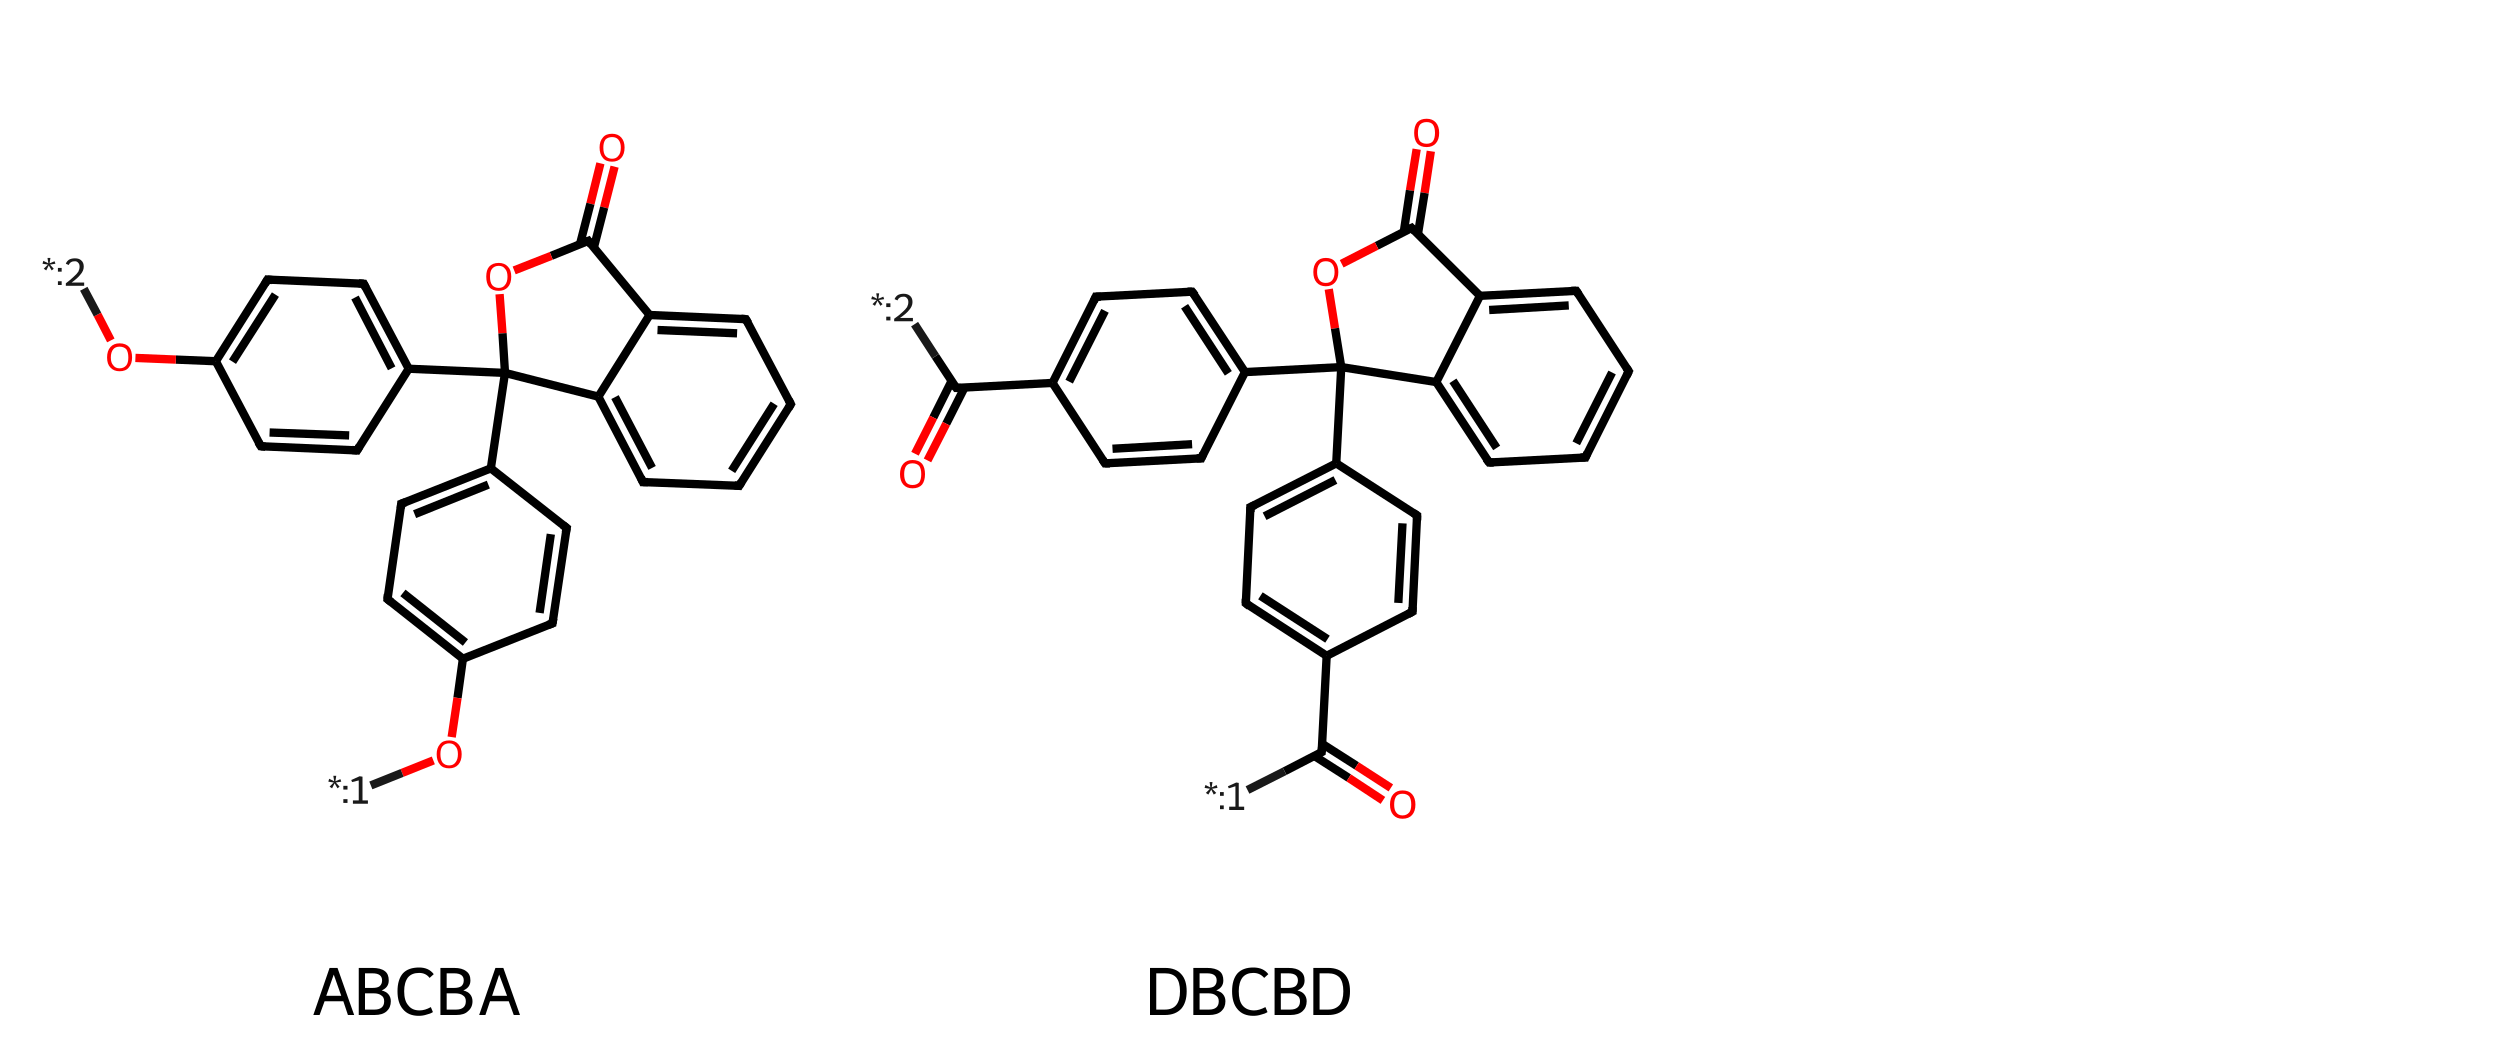 <?xml version='1.0' encoding='iso-8859-1'?>
<svg version='1.1' baseProfile='full'
              xmlns='http://www.w3.org/2000/svg'
                      xmlns:rdkit='http://www.rdkit.org/xml'
                      xmlns:xlink='http://www.w3.org/1999/xlink'
                  xml:space='preserve'
width='600px' height='250px' viewBox='0 0 600 250'>
<!-- END OF HEADER -->
<rect style='opacity:1.0;fill:#FFFFFF;stroke:none' width='600.0' height='250.0' x='0.0' y='0.0'> </rect>
<path class='bond-0 atom-0 atom-1' d='M 147.5,40.0 L 145.0,49.8' style='fill:none;fill-rule:evenodd;stroke:#FF0000;stroke-width:2.0px;stroke-linecap:butt;stroke-linejoin:miter;stroke-opacity:1' />
<path class='bond-0 atom-0 atom-1' d='M 145.0,49.8 L 142.5,59.5' style='fill:none;fill-rule:evenodd;stroke:#000000;stroke-width:2.0px;stroke-linecap:butt;stroke-linejoin:miter;stroke-opacity:1' />
<path class='bond-0 atom-0 atom-1' d='M 144.1,39.2 L 141.7,48.9' style='fill:none;fill-rule:evenodd;stroke:#FF0000;stroke-width:2.0px;stroke-linecap:butt;stroke-linejoin:miter;stroke-opacity:1' />
<path class='bond-0 atom-0 atom-1' d='M 141.7,48.9 L 139.2,58.6' style='fill:none;fill-rule:evenodd;stroke:#000000;stroke-width:2.0px;stroke-linecap:butt;stroke-linejoin:miter;stroke-opacity:1' />
<path class='bond-1 atom-1 atom-2' d='M 141.2,57.8 L 132.3,61.4' style='fill:none;fill-rule:evenodd;stroke:#000000;stroke-width:2.0px;stroke-linecap:butt;stroke-linejoin:miter;stroke-opacity:1' />
<path class='bond-1 atom-1 atom-2' d='M 132.3,61.4 L 123.4,64.9' style='fill:none;fill-rule:evenodd;stroke:#FF0000;stroke-width:2.0px;stroke-linecap:butt;stroke-linejoin:miter;stroke-opacity:1' />
<path class='bond-2 atom-2 atom-3' d='M 119.9,70.6 L 120.6,80.0' style='fill:none;fill-rule:evenodd;stroke:#FF0000;stroke-width:2.0px;stroke-linecap:butt;stroke-linejoin:miter;stroke-opacity:1' />
<path class='bond-2 atom-2 atom-3' d='M 120.6,80.0 L 121.2,89.5' style='fill:none;fill-rule:evenodd;stroke:#000000;stroke-width:2.0px;stroke-linecap:butt;stroke-linejoin:miter;stroke-opacity:1' />
<path class='bond-3 atom-3 atom-4' d='M 121.2,89.5 L 117.8,112.4' style='fill:none;fill-rule:evenodd;stroke:#000000;stroke-width:2.0px;stroke-linecap:butt;stroke-linejoin:miter;stroke-opacity:1' />
<path class='bond-4 atom-4 atom-5' d='M 117.8,112.4 L 96.3,120.9' style='fill:none;fill-rule:evenodd;stroke:#000000;stroke-width:2.0px;stroke-linecap:butt;stroke-linejoin:miter;stroke-opacity:1' />
<path class='bond-4 atom-4 atom-5' d='M 117.2,116.3 L 99.5,123.4' style='fill:none;fill-rule:evenodd;stroke:#000000;stroke-width:2.0px;stroke-linecap:butt;stroke-linejoin:miter;stroke-opacity:1' />
<path class='bond-5 atom-5 atom-6' d='M 96.3,120.9 L 93.0,143.8' style='fill:none;fill-rule:evenodd;stroke:#000000;stroke-width:2.0px;stroke-linecap:butt;stroke-linejoin:miter;stroke-opacity:1' />
<path class='bond-6 atom-6 atom-7' d='M 93.0,143.8 L 111.1,158.1' style='fill:none;fill-rule:evenodd;stroke:#000000;stroke-width:2.0px;stroke-linecap:butt;stroke-linejoin:miter;stroke-opacity:1' />
<path class='bond-6 atom-6 atom-7' d='M 96.7,142.3 L 111.7,154.2' style='fill:none;fill-rule:evenodd;stroke:#000000;stroke-width:2.0px;stroke-linecap:butt;stroke-linejoin:miter;stroke-opacity:1' />
<path class='bond-7 atom-7 atom-8' d='M 111.1,158.1 L 109.8,167.5' style='fill:none;fill-rule:evenodd;stroke:#000000;stroke-width:2.0px;stroke-linecap:butt;stroke-linejoin:miter;stroke-opacity:1' />
<path class='bond-7 atom-7 atom-8' d='M 109.8,167.5 L 108.4,176.9' style='fill:none;fill-rule:evenodd;stroke:#FF0000;stroke-width:2.0px;stroke-linecap:butt;stroke-linejoin:miter;stroke-opacity:1' />
<path class='bond-8 atom-8 atom-9' d='M 104.0,182.5 L 96.5,185.5' style='fill:none;fill-rule:evenodd;stroke:#FF0000;stroke-width:2.0px;stroke-linecap:butt;stroke-linejoin:miter;stroke-opacity:1' />
<path class='bond-8 atom-8 atom-9' d='M 96.5,185.5 L 89.0,188.5' style='fill:none;fill-rule:evenodd;stroke:#191919;stroke-width:2.0px;stroke-linecap:butt;stroke-linejoin:miter;stroke-opacity:1' />
<path class='bond-9 atom-7 atom-10' d='M 111.1,158.1 L 132.6,149.6' style='fill:none;fill-rule:evenodd;stroke:#000000;stroke-width:2.0px;stroke-linecap:butt;stroke-linejoin:miter;stroke-opacity:1' />
<path class='bond-10 atom-10 atom-11' d='M 132.6,149.6 L 136.0,126.7' style='fill:none;fill-rule:evenodd;stroke:#000000;stroke-width:2.0px;stroke-linecap:butt;stroke-linejoin:miter;stroke-opacity:1' />
<path class='bond-10 atom-10 atom-11' d='M 129.5,147.1 L 132.2,128.2' style='fill:none;fill-rule:evenodd;stroke:#000000;stroke-width:2.0px;stroke-linecap:butt;stroke-linejoin:miter;stroke-opacity:1' />
<path class='bond-11 atom-3 atom-12' d='M 121.2,89.5 L 98.1,88.5' style='fill:none;fill-rule:evenodd;stroke:#000000;stroke-width:2.0px;stroke-linecap:butt;stroke-linejoin:miter;stroke-opacity:1' />
<path class='bond-12 atom-12 atom-13' d='M 98.1,88.5 L 87.3,68.1' style='fill:none;fill-rule:evenodd;stroke:#000000;stroke-width:2.0px;stroke-linecap:butt;stroke-linejoin:miter;stroke-opacity:1' />
<path class='bond-12 atom-12 atom-13' d='M 94.0,88.4 L 85.2,71.4' style='fill:none;fill-rule:evenodd;stroke:#000000;stroke-width:2.0px;stroke-linecap:butt;stroke-linejoin:miter;stroke-opacity:1' />
<path class='bond-13 atom-13 atom-14' d='M 87.3,68.1 L 64.2,67.1' style='fill:none;fill-rule:evenodd;stroke:#000000;stroke-width:2.0px;stroke-linecap:butt;stroke-linejoin:miter;stroke-opacity:1' />
<path class='bond-14 atom-14 atom-15' d='M 64.2,67.1 L 51.8,86.7' style='fill:none;fill-rule:evenodd;stroke:#000000;stroke-width:2.0px;stroke-linecap:butt;stroke-linejoin:miter;stroke-opacity:1' />
<path class='bond-14 atom-14 atom-15' d='M 66.1,70.7 L 55.8,86.8' style='fill:none;fill-rule:evenodd;stroke:#000000;stroke-width:2.0px;stroke-linecap:butt;stroke-linejoin:miter;stroke-opacity:1' />
<path class='bond-15 atom-15 atom-16' d='M 51.8,86.7 L 42.2,86.3' style='fill:none;fill-rule:evenodd;stroke:#000000;stroke-width:2.0px;stroke-linecap:butt;stroke-linejoin:miter;stroke-opacity:1' />
<path class='bond-15 atom-15 atom-16' d='M 42.2,86.3 L 32.5,85.9' style='fill:none;fill-rule:evenodd;stroke:#FF0000;stroke-width:2.0px;stroke-linecap:butt;stroke-linejoin:miter;stroke-opacity:1' />
<path class='bond-16 atom-16 atom-17' d='M 26.6,81.7 L 23.4,75.5' style='fill:none;fill-rule:evenodd;stroke:#FF0000;stroke-width:2.0px;stroke-linecap:butt;stroke-linejoin:miter;stroke-opacity:1' />
<path class='bond-16 atom-16 atom-17' d='M 23.4,75.5 L 20.1,69.3' style='fill:none;fill-rule:evenodd;stroke:#191919;stroke-width:2.0px;stroke-linecap:butt;stroke-linejoin:miter;stroke-opacity:1' />
<path class='bond-17 atom-15 atom-18' d='M 51.8,86.7 L 62.6,107.1' style='fill:none;fill-rule:evenodd;stroke:#000000;stroke-width:2.0px;stroke-linecap:butt;stroke-linejoin:miter;stroke-opacity:1' />
<path class='bond-18 atom-18 atom-19' d='M 62.6,107.1 L 85.7,108.1' style='fill:none;fill-rule:evenodd;stroke:#000000;stroke-width:2.0px;stroke-linecap:butt;stroke-linejoin:miter;stroke-opacity:1' />
<path class='bond-18 atom-18 atom-19' d='M 64.7,103.8 L 83.8,104.5' style='fill:none;fill-rule:evenodd;stroke:#000000;stroke-width:2.0px;stroke-linecap:butt;stroke-linejoin:miter;stroke-opacity:1' />
<path class='bond-19 atom-3 atom-20' d='M 121.2,89.5 L 143.6,95.2' style='fill:none;fill-rule:evenodd;stroke:#000000;stroke-width:2.0px;stroke-linecap:butt;stroke-linejoin:miter;stroke-opacity:1' />
<path class='bond-20 atom-20 atom-21' d='M 143.6,95.2 L 154.3,115.7' style='fill:none;fill-rule:evenodd;stroke:#000000;stroke-width:2.0px;stroke-linecap:butt;stroke-linejoin:miter;stroke-opacity:1' />
<path class='bond-20 atom-20 atom-21' d='M 147.6,95.3 L 156.5,112.3' style='fill:none;fill-rule:evenodd;stroke:#000000;stroke-width:2.0px;stroke-linecap:butt;stroke-linejoin:miter;stroke-opacity:1' />
<path class='bond-21 atom-21 atom-22' d='M 154.3,115.7 L 177.4,116.6' style='fill:none;fill-rule:evenodd;stroke:#000000;stroke-width:2.0px;stroke-linecap:butt;stroke-linejoin:miter;stroke-opacity:1' />
<path class='bond-22 atom-22 atom-23' d='M 177.4,116.6 L 189.8,97.0' style='fill:none;fill-rule:evenodd;stroke:#000000;stroke-width:2.0px;stroke-linecap:butt;stroke-linejoin:miter;stroke-opacity:1' />
<path class='bond-22 atom-22 atom-23' d='M 175.6,113.0 L 185.8,96.9' style='fill:none;fill-rule:evenodd;stroke:#000000;stroke-width:2.0px;stroke-linecap:butt;stroke-linejoin:miter;stroke-opacity:1' />
<path class='bond-23 atom-23 atom-24' d='M 189.8,97.0 L 179.0,76.6' style='fill:none;fill-rule:evenodd;stroke:#000000;stroke-width:2.0px;stroke-linecap:butt;stroke-linejoin:miter;stroke-opacity:1' />
<path class='bond-24 atom-24 atom-25' d='M 179.0,76.6 L 155.9,75.6' style='fill:none;fill-rule:evenodd;stroke:#000000;stroke-width:2.0px;stroke-linecap:butt;stroke-linejoin:miter;stroke-opacity:1' />
<path class='bond-24 atom-24 atom-25' d='M 176.9,80.0 L 157.8,79.2' style='fill:none;fill-rule:evenodd;stroke:#000000;stroke-width:2.0px;stroke-linecap:butt;stroke-linejoin:miter;stroke-opacity:1' />
<path class='bond-25 atom-25 atom-1' d='M 155.9,75.6 L 141.2,57.8' style='fill:none;fill-rule:evenodd;stroke:#000000;stroke-width:2.0px;stroke-linecap:butt;stroke-linejoin:miter;stroke-opacity:1' />
<path class='bond-26 atom-11 atom-4' d='M 136.0,126.7 L 117.8,112.4' style='fill:none;fill-rule:evenodd;stroke:#000000;stroke-width:2.0px;stroke-linecap:butt;stroke-linejoin:miter;stroke-opacity:1' />
<path class='bond-27 atom-19 atom-12' d='M 85.7,108.1 L 98.1,88.5' style='fill:none;fill-rule:evenodd;stroke:#000000;stroke-width:2.0px;stroke-linecap:butt;stroke-linejoin:miter;stroke-opacity:1' />
<path class='bond-28 atom-25 atom-20' d='M 155.9,75.6 L 143.6,95.2' style='fill:none;fill-rule:evenodd;stroke:#000000;stroke-width:2.0px;stroke-linecap:butt;stroke-linejoin:miter;stroke-opacity:1' />
<path d='M 140.7,58.0 L 141.2,57.8 L 141.9,58.7' style='fill:none;stroke:#000000;stroke-width:2.0px;stroke-linecap:butt;stroke-linejoin:miter;stroke-opacity:1;' />
<path d='M 97.4,120.5 L 96.3,120.9 L 96.2,122.0' style='fill:none;stroke:#000000;stroke-width:2.0px;stroke-linecap:butt;stroke-linejoin:miter;stroke-opacity:1;' />
<path d='M 93.1,142.6 L 93.0,143.8 L 93.9,144.5' style='fill:none;stroke:#000000;stroke-width:2.0px;stroke-linecap:butt;stroke-linejoin:miter;stroke-opacity:1;' />
<path d='M 131.5,150.0 L 132.6,149.6 L 132.8,148.4' style='fill:none;stroke:#000000;stroke-width:2.0px;stroke-linecap:butt;stroke-linejoin:miter;stroke-opacity:1;' />
<path d='M 135.8,127.8 L 136.0,126.7 L 135.1,126.0' style='fill:none;stroke:#000000;stroke-width:2.0px;stroke-linecap:butt;stroke-linejoin:miter;stroke-opacity:1;' />
<path d='M 87.8,69.1 L 87.3,68.1 L 86.1,68.0' style='fill:none;stroke:#000000;stroke-width:2.0px;stroke-linecap:butt;stroke-linejoin:miter;stroke-opacity:1;' />
<path d='M 65.3,67.2 L 64.2,67.1 L 63.6,68.1' style='fill:none;stroke:#000000;stroke-width:2.0px;stroke-linecap:butt;stroke-linejoin:miter;stroke-opacity:1;' />
<path d='M 62.0,106.1 L 62.6,107.1 L 63.7,107.2' style='fill:none;stroke:#000000;stroke-width:2.0px;stroke-linecap:butt;stroke-linejoin:miter;stroke-opacity:1;' />
<path d='M 84.5,108.0 L 85.7,108.1 L 86.3,107.1' style='fill:none;stroke:#000000;stroke-width:2.0px;stroke-linecap:butt;stroke-linejoin:miter;stroke-opacity:1;' />
<path d='M 153.8,114.6 L 154.3,115.7 L 155.5,115.7' style='fill:none;stroke:#000000;stroke-width:2.0px;stroke-linecap:butt;stroke-linejoin:miter;stroke-opacity:1;' />
<path d='M 176.3,116.5 L 177.4,116.6 L 178.0,115.6' style='fill:none;stroke:#000000;stroke-width:2.0px;stroke-linecap:butt;stroke-linejoin:miter;stroke-opacity:1;' />
<path d='M 189.2,98.0 L 189.8,97.0 L 189.3,96.0' style='fill:none;stroke:#000000;stroke-width:2.0px;stroke-linecap:butt;stroke-linejoin:miter;stroke-opacity:1;' />
<path d='M 179.6,77.6 L 179.0,76.6 L 177.9,76.5' style='fill:none;stroke:#000000;stroke-width:2.0px;stroke-linecap:butt;stroke-linejoin:miter;stroke-opacity:1;' />
<path class='atom-0' d='M 143.9 35.4
Q 143.9 33.9, 144.7 33.0
Q 145.4 32.1, 146.9 32.1
Q 148.3 32.1, 149.1 33.0
Q 149.9 33.9, 149.9 35.4
Q 149.9 37.0, 149.1 37.9
Q 148.3 38.8, 146.9 38.8
Q 145.4 38.8, 144.7 37.9
Q 143.9 37.0, 143.9 35.4
M 146.9 38.1
Q 147.9 38.1, 148.4 37.4
Q 149.0 36.8, 149.0 35.4
Q 149.0 34.2, 148.4 33.5
Q 147.9 32.9, 146.9 32.9
Q 145.9 32.9, 145.3 33.5
Q 144.8 34.2, 144.8 35.4
Q 144.8 36.8, 145.3 37.4
Q 145.9 38.1, 146.9 38.1
' fill='#FF0000'/>
<path class='atom-2' d='M 116.7 66.4
Q 116.7 64.8, 117.4 64.0
Q 118.2 63.1, 119.7 63.1
Q 121.1 63.1, 121.9 64.0
Q 122.7 64.8, 122.7 66.4
Q 122.7 68.0, 121.9 68.9
Q 121.1 69.8, 119.7 69.8
Q 118.2 69.8, 117.4 68.9
Q 116.7 68.0, 116.7 66.4
M 119.7 69.1
Q 120.7 69.1, 121.2 68.4
Q 121.8 67.7, 121.8 66.4
Q 121.8 65.1, 121.2 64.5
Q 120.7 63.8, 119.7 63.8
Q 118.7 63.8, 118.1 64.5
Q 117.6 65.1, 117.6 66.4
Q 117.6 67.7, 118.1 68.4
Q 118.7 69.1, 119.7 69.1
' fill='#FF0000'/>
<path class='atom-8' d='M 104.8 181.0
Q 104.8 179.5, 105.6 178.6
Q 106.3 177.7, 107.8 177.7
Q 109.2 177.7, 110.0 178.6
Q 110.8 179.5, 110.8 181.0
Q 110.8 182.6, 110.0 183.5
Q 109.2 184.4, 107.8 184.4
Q 106.3 184.4, 105.6 183.5
Q 104.8 182.6, 104.8 181.0
M 107.8 183.7
Q 108.8 183.7, 109.3 183.0
Q 109.9 182.3, 109.9 181.0
Q 109.9 179.7, 109.3 179.1
Q 108.8 178.4, 107.8 178.4
Q 106.8 178.4, 106.2 179.1
Q 105.7 179.7, 105.7 181.0
Q 105.7 182.3, 106.2 183.0
Q 106.8 183.7, 107.8 183.7
' fill='#FF0000'/>
<path class='atom-9' d='M 79.1 188.8
L 80.1 187.8
L 78.8 187.6
L 79.0 186.9
L 80.2 187.5
L 80.0 186.2
L 80.7 186.2
L 80.5 187.5
L 81.7 187.0
L 81.9 187.6
L 80.6 187.8
L 81.5 188.8
L 81.0 189.2
L 80.3 188.0
L 79.7 189.2
L 79.1 188.8
' fill='#191919'/>
<path class='atom-9' d='M 82.4 191.8
L 83.4 191.8
L 83.4 192.7
L 82.4 192.7
L 82.4 191.8
M 82.4 188.6
L 83.4 188.6
L 83.4 189.5
L 82.4 189.5
L 82.4 188.6
' fill='#191919'/>
<path class='atom-9' d='M 84.7 192.1
L 86.1 192.1
L 86.1 187.3
L 84.5 187.7
L 84.3 187.2
L 86.3 186.3
L 87.0 186.4
L 87.0 192.1
L 88.3 192.1
L 88.3 192.9
L 84.7 192.9
L 84.7 192.1
' fill='#191919'/>
<path class='atom-16' d='M 25.7 85.8
Q 25.7 84.2, 26.5 83.3
Q 27.3 82.4, 28.7 82.4
Q 30.2 82.4, 31.0 83.3
Q 31.7 84.2, 31.7 85.8
Q 31.7 87.3, 30.9 88.2
Q 30.2 89.1, 28.7 89.1
Q 27.3 89.1, 26.5 88.2
Q 25.7 87.4, 25.7 85.8
M 28.7 88.4
Q 29.7 88.4, 30.3 87.7
Q 30.8 87.1, 30.8 85.8
Q 30.8 84.5, 30.3 83.8
Q 29.7 83.2, 28.7 83.2
Q 27.7 83.2, 27.2 83.8
Q 26.6 84.5, 26.6 85.8
Q 26.6 87.1, 27.2 87.7
Q 27.7 88.4, 28.7 88.4
' fill='#FF0000'/>
<path class='atom-17' d='M 10.5 64.5
L 11.5 63.5
L 10.2 63.3
L 10.4 62.6
L 11.6 63.2
L 11.4 61.9
L 12.1 61.9
L 11.9 63.2
L 13.1 62.7
L 13.3 63.3
L 12.0 63.5
L 12.9 64.5
L 12.4 64.9
L 11.7 63.7
L 11.1 64.9
L 10.5 64.5
' fill='#191919'/>
<path class='atom-17' d='M 13.9 67.5
L 14.8 67.5
L 14.8 68.4
L 13.9 68.4
L 13.9 67.5
M 13.9 64.3
L 14.8 64.3
L 14.8 65.2
L 13.9 65.2
L 13.9 64.3
' fill='#191919'/>
<path class='atom-17' d='M 15.8 63.3
Q 16.0 62.7, 16.6 62.3
Q 17.2 62.0, 18.0 62.0
Q 19.0 62.0, 19.5 62.5
Q 20.1 63.0, 20.1 64.0
Q 20.1 65.0, 19.3 65.9
Q 18.6 66.8, 17.2 67.8
L 20.2 67.8
L 20.2 68.6
L 15.8 68.6
L 15.8 68.0
Q 17.0 67.1, 17.7 66.4
Q 18.4 65.8, 18.8 65.2
Q 19.1 64.6, 19.1 64.0
Q 19.1 63.4, 18.8 63.1
Q 18.5 62.7, 18.0 62.7
Q 17.4 62.7, 17.1 62.9
Q 16.7 63.1, 16.5 63.6
L 15.8 63.3
' fill='#191919'/>
<path class='legend' d='M 83.5 243.6
L 82.4 240.3
L 77.9 240.3
L 76.7 243.6
L 75.2 243.6
L 79.1 232.3
L 81.0 232.3
L 85.0 243.6
L 83.5 243.6
M 78.3 239.0
L 81.9 239.0
L 80.1 233.9
L 78.3 239.0
' fill='#000000'/>
<path class='legend' d='M 91.6 237.7
Q 92.7 238.0, 93.2 238.6
Q 93.8 239.3, 93.8 240.3
Q 93.8 241.8, 92.8 242.7
Q 91.8 243.6, 89.9 243.6
L 86.1 243.6
L 86.1 232.3
L 89.4 232.3
Q 91.4 232.3, 92.4 233.1
Q 93.3 233.8, 93.3 235.3
Q 93.3 237.0, 91.6 237.7
M 87.6 233.6
L 87.6 237.1
L 89.4 237.1
Q 90.6 237.1, 91.1 236.7
Q 91.7 236.2, 91.7 235.3
Q 91.7 233.6, 89.4 233.6
L 87.6 233.6
M 89.9 242.3
Q 91.0 242.3, 91.6 241.8
Q 92.2 241.3, 92.2 240.3
Q 92.2 239.3, 91.5 238.9
Q 90.9 238.4, 89.7 238.4
L 87.6 238.4
L 87.6 242.3
L 89.9 242.3
' fill='#000000'/>
<path class='legend' d='M 95.4 237.9
Q 95.4 235.1, 96.7 233.6
Q 98.0 232.2, 100.6 232.2
Q 102.9 232.2, 104.1 233.8
L 103.1 234.7
Q 102.2 233.5, 100.6 233.5
Q 98.8 233.5, 97.9 234.6
Q 97.0 235.8, 97.0 237.9
Q 97.0 240.2, 98.0 241.3
Q 98.9 242.5, 100.7 242.5
Q 102.0 242.5, 103.4 241.7
L 103.9 242.9
Q 103.3 243.3, 102.4 243.5
Q 101.5 243.8, 100.5 243.8
Q 98.0 243.8, 96.7 242.2
Q 95.4 240.7, 95.4 237.9
' fill='#000000'/>
<path class='legend' d='M 111.2 237.7
Q 112.3 238.0, 112.8 238.6
Q 113.4 239.3, 113.4 240.3
Q 113.4 241.8, 112.3 242.7
Q 111.4 243.6, 109.5 243.6
L 105.7 243.6
L 105.7 232.3
L 109.0 232.3
Q 110.9 232.3, 111.9 233.1
Q 112.9 233.8, 112.9 235.3
Q 112.9 237.0, 111.2 237.7
M 107.2 233.6
L 107.2 237.1
L 109.0 237.1
Q 110.1 237.1, 110.7 236.7
Q 111.3 236.2, 111.3 235.3
Q 111.3 233.6, 109.0 233.6
L 107.2 233.6
M 109.5 242.3
Q 110.6 242.3, 111.2 241.8
Q 111.8 241.3, 111.8 240.3
Q 111.8 239.3, 111.1 238.9
Q 110.5 238.4, 109.2 238.4
L 107.2 238.4
L 107.2 242.3
L 109.5 242.3
' fill='#000000'/>
<path class='legend' d='M 123.3 243.6
L 122.1 240.3
L 117.6 240.3
L 116.5 243.6
L 115.0 243.6
L 118.9 232.3
L 120.8 232.3
L 124.8 243.6
L 123.3 243.6
M 118.1 239.0
L 121.7 239.0
L 119.8 233.9
L 118.1 239.0
' fill='#000000'/>
<path class='bond-0 atom-0 atom-1' d='M 343.4,36.3 L 341.9,46.3' style='fill:none;fill-rule:evenodd;stroke:#FF0000;stroke-width:2.0px;stroke-linecap:butt;stroke-linejoin:miter;stroke-opacity:1' />
<path class='bond-0 atom-0 atom-1' d='M 341.9,46.3 L 340.3,56.2' style='fill:none;fill-rule:evenodd;stroke:#000000;stroke-width:2.0px;stroke-linecap:butt;stroke-linejoin:miter;stroke-opacity:1' />
<path class='bond-0 atom-0 atom-1' d='M 340.0,35.8 L 338.4,45.7' style='fill:none;fill-rule:evenodd;stroke:#FF0000;stroke-width:2.0px;stroke-linecap:butt;stroke-linejoin:miter;stroke-opacity:1' />
<path class='bond-0 atom-0 atom-1' d='M 338.4,45.7 L 336.9,55.7' style='fill:none;fill-rule:evenodd;stroke:#000000;stroke-width:2.0px;stroke-linecap:butt;stroke-linejoin:miter;stroke-opacity:1' />
<path class='bond-1 atom-1 atom-2' d='M 338.8,54.7 L 330.4,59.0' style='fill:none;fill-rule:evenodd;stroke:#000000;stroke-width:2.0px;stroke-linecap:butt;stroke-linejoin:miter;stroke-opacity:1' />
<path class='bond-1 atom-1 atom-2' d='M 330.4,59.0 L 322.0,63.3' style='fill:none;fill-rule:evenodd;stroke:#FF0000;stroke-width:2.0px;stroke-linecap:butt;stroke-linejoin:miter;stroke-opacity:1' />
<path class='bond-2 atom-2 atom-3' d='M 318.9,69.4 L 320.4,78.8' style='fill:none;fill-rule:evenodd;stroke:#FF0000;stroke-width:2.0px;stroke-linecap:butt;stroke-linejoin:miter;stroke-opacity:1' />
<path class='bond-2 atom-2 atom-3' d='M 320.4,78.8 L 321.9,88.1' style='fill:none;fill-rule:evenodd;stroke:#000000;stroke-width:2.0px;stroke-linecap:butt;stroke-linejoin:miter;stroke-opacity:1' />
<path class='bond-3 atom-3 atom-4' d='M 321.9,88.1 L 320.7,111.2' style='fill:none;fill-rule:evenodd;stroke:#000000;stroke-width:2.0px;stroke-linecap:butt;stroke-linejoin:miter;stroke-opacity:1' />
<path class='bond-4 atom-4 atom-5' d='M 320.7,111.2 L 300.1,121.7' style='fill:none;fill-rule:evenodd;stroke:#000000;stroke-width:2.0px;stroke-linecap:butt;stroke-linejoin:miter;stroke-opacity:1' />
<path class='bond-4 atom-4 atom-5' d='M 320.5,115.2 L 303.5,123.9' style='fill:none;fill-rule:evenodd;stroke:#000000;stroke-width:2.0px;stroke-linecap:butt;stroke-linejoin:miter;stroke-opacity:1' />
<path class='bond-5 atom-5 atom-6' d='M 300.1,121.7 L 299.0,144.8' style='fill:none;fill-rule:evenodd;stroke:#000000;stroke-width:2.0px;stroke-linecap:butt;stroke-linejoin:miter;stroke-opacity:1' />
<path class='bond-6 atom-6 atom-7' d='M 299.0,144.8 L 318.4,157.4' style='fill:none;fill-rule:evenodd;stroke:#000000;stroke-width:2.0px;stroke-linecap:butt;stroke-linejoin:miter;stroke-opacity:1' />
<path class='bond-6 atom-6 atom-7' d='M 302.5,143.0 L 318.6,153.4' style='fill:none;fill-rule:evenodd;stroke:#000000;stroke-width:2.0px;stroke-linecap:butt;stroke-linejoin:miter;stroke-opacity:1' />
<path class='bond-7 atom-7 atom-8' d='M 318.4,157.4 L 317.2,180.5' style='fill:none;fill-rule:evenodd;stroke:#000000;stroke-width:2.0px;stroke-linecap:butt;stroke-linejoin:miter;stroke-opacity:1' />
<path class='bond-8 atom-8 atom-9' d='M 315.4,181.4 L 323.7,186.7' style='fill:none;fill-rule:evenodd;stroke:#000000;stroke-width:2.0px;stroke-linecap:butt;stroke-linejoin:miter;stroke-opacity:1' />
<path class='bond-8 atom-8 atom-9' d='M 323.7,186.7 L 331.9,192.1' style='fill:none;fill-rule:evenodd;stroke:#FF0000;stroke-width:2.0px;stroke-linecap:butt;stroke-linejoin:miter;stroke-opacity:1' />
<path class='bond-8 atom-8 atom-9' d='M 317.3,178.5 L 325.6,183.8' style='fill:none;fill-rule:evenodd;stroke:#000000;stroke-width:2.0px;stroke-linecap:butt;stroke-linejoin:miter;stroke-opacity:1' />
<path class='bond-8 atom-8 atom-9' d='M 325.6,183.8 L 333.8,189.1' style='fill:none;fill-rule:evenodd;stroke:#FF0000;stroke-width:2.0px;stroke-linecap:butt;stroke-linejoin:miter;stroke-opacity:1' />
<path class='bond-9 atom-8 atom-10' d='M 317.2,180.5 L 308.3,185.1' style='fill:none;fill-rule:evenodd;stroke:#000000;stroke-width:2.0px;stroke-linecap:butt;stroke-linejoin:miter;stroke-opacity:1' />
<path class='bond-9 atom-8 atom-10' d='M 308.3,185.1 L 299.4,189.6' style='fill:none;fill-rule:evenodd;stroke:#191919;stroke-width:2.0px;stroke-linecap:butt;stroke-linejoin:miter;stroke-opacity:1' />
<path class='bond-10 atom-7 atom-11' d='M 318.4,157.4 L 339.0,146.8' style='fill:none;fill-rule:evenodd;stroke:#000000;stroke-width:2.0px;stroke-linecap:butt;stroke-linejoin:miter;stroke-opacity:1' />
<path class='bond-11 atom-11 atom-12' d='M 339.0,146.8 L 340.1,123.7' style='fill:none;fill-rule:evenodd;stroke:#000000;stroke-width:2.0px;stroke-linecap:butt;stroke-linejoin:miter;stroke-opacity:1' />
<path class='bond-11 atom-11 atom-12' d='M 335.6,144.7 L 336.6,125.6' style='fill:none;fill-rule:evenodd;stroke:#000000;stroke-width:2.0px;stroke-linecap:butt;stroke-linejoin:miter;stroke-opacity:1' />
<path class='bond-12 atom-3 atom-13' d='M 321.9,88.1 L 298.8,89.3' style='fill:none;fill-rule:evenodd;stroke:#000000;stroke-width:2.0px;stroke-linecap:butt;stroke-linejoin:miter;stroke-opacity:1' />
<path class='bond-13 atom-13 atom-14' d='M 298.8,89.3 L 286.1,70.0' style='fill:none;fill-rule:evenodd;stroke:#000000;stroke-width:2.0px;stroke-linecap:butt;stroke-linejoin:miter;stroke-opacity:1' />
<path class='bond-13 atom-13 atom-14' d='M 294.8,89.6 L 284.3,73.5' style='fill:none;fill-rule:evenodd;stroke:#000000;stroke-width:2.0px;stroke-linecap:butt;stroke-linejoin:miter;stroke-opacity:1' />
<path class='bond-14 atom-14 atom-15' d='M 286.1,70.0 L 263.0,71.2' style='fill:none;fill-rule:evenodd;stroke:#000000;stroke-width:2.0px;stroke-linecap:butt;stroke-linejoin:miter;stroke-opacity:1' />
<path class='bond-15 atom-15 atom-16' d='M 263.0,71.2 L 252.6,91.9' style='fill:none;fill-rule:evenodd;stroke:#000000;stroke-width:2.0px;stroke-linecap:butt;stroke-linejoin:miter;stroke-opacity:1' />
<path class='bond-15 atom-15 atom-16' d='M 265.2,74.6 L 256.6,91.6' style='fill:none;fill-rule:evenodd;stroke:#000000;stroke-width:2.0px;stroke-linecap:butt;stroke-linejoin:miter;stroke-opacity:1' />
<path class='bond-16 atom-16 atom-17' d='M 252.6,91.9 L 229.5,93.1' style='fill:none;fill-rule:evenodd;stroke:#000000;stroke-width:2.0px;stroke-linecap:butt;stroke-linejoin:miter;stroke-opacity:1' />
<path class='bond-17 atom-17 atom-18' d='M 228.4,91.4 L 224.0,100.2' style='fill:none;fill-rule:evenodd;stroke:#000000;stroke-width:2.0px;stroke-linecap:butt;stroke-linejoin:miter;stroke-opacity:1' />
<path class='bond-17 atom-17 atom-18' d='M 224.0,100.2 L 219.6,108.9' style='fill:none;fill-rule:evenodd;stroke:#FF0000;stroke-width:2.0px;stroke-linecap:butt;stroke-linejoin:miter;stroke-opacity:1' />
<path class='bond-17 atom-17 atom-18' d='M 231.5,93.0 L 227.1,101.7' style='fill:none;fill-rule:evenodd;stroke:#000000;stroke-width:2.0px;stroke-linecap:butt;stroke-linejoin:miter;stroke-opacity:1' />
<path class='bond-17 atom-17 atom-18' d='M 227.1,101.7 L 222.6,110.5' style='fill:none;fill-rule:evenodd;stroke:#FF0000;stroke-width:2.0px;stroke-linecap:butt;stroke-linejoin:miter;stroke-opacity:1' />
<path class='bond-18 atom-17 atom-19' d='M 229.5,93.1 L 224.5,85.5' style='fill:none;fill-rule:evenodd;stroke:#000000;stroke-width:2.0px;stroke-linecap:butt;stroke-linejoin:miter;stroke-opacity:1' />
<path class='bond-18 atom-17 atom-19' d='M 224.5,85.5 L 219.5,77.8' style='fill:none;fill-rule:evenodd;stroke:#191919;stroke-width:2.0px;stroke-linecap:butt;stroke-linejoin:miter;stroke-opacity:1' />
<path class='bond-19 atom-16 atom-20' d='M 252.6,91.9 L 265.2,111.2' style='fill:none;fill-rule:evenodd;stroke:#000000;stroke-width:2.0px;stroke-linecap:butt;stroke-linejoin:miter;stroke-opacity:1' />
<path class='bond-20 atom-20 atom-21' d='M 265.2,111.2 L 288.3,110.0' style='fill:none;fill-rule:evenodd;stroke:#000000;stroke-width:2.0px;stroke-linecap:butt;stroke-linejoin:miter;stroke-opacity:1' />
<path class='bond-20 atom-20 atom-21' d='M 267.0,107.7 L 286.1,106.6' style='fill:none;fill-rule:evenodd;stroke:#000000;stroke-width:2.0px;stroke-linecap:butt;stroke-linejoin:miter;stroke-opacity:1' />
<path class='bond-21 atom-3 atom-22' d='M 321.9,88.1 L 344.7,91.7' style='fill:none;fill-rule:evenodd;stroke:#000000;stroke-width:2.0px;stroke-linecap:butt;stroke-linejoin:miter;stroke-opacity:1' />
<path class='bond-22 atom-22 atom-23' d='M 344.7,91.7 L 357.4,111.0' style='fill:none;fill-rule:evenodd;stroke:#000000;stroke-width:2.0px;stroke-linecap:butt;stroke-linejoin:miter;stroke-opacity:1' />
<path class='bond-22 atom-22 atom-23' d='M 348.7,91.4 L 359.2,107.5' style='fill:none;fill-rule:evenodd;stroke:#000000;stroke-width:2.0px;stroke-linecap:butt;stroke-linejoin:miter;stroke-opacity:1' />
<path class='bond-23 atom-23 atom-24' d='M 357.4,111.0 L 380.5,109.8' style='fill:none;fill-rule:evenodd;stroke:#000000;stroke-width:2.0px;stroke-linecap:butt;stroke-linejoin:miter;stroke-opacity:1' />
<path class='bond-24 atom-24 atom-25' d='M 380.5,109.8 L 390.9,89.1' style='fill:none;fill-rule:evenodd;stroke:#000000;stroke-width:2.0px;stroke-linecap:butt;stroke-linejoin:miter;stroke-opacity:1' />
<path class='bond-24 atom-24 atom-25' d='M 378.3,106.4 L 386.9,89.4' style='fill:none;fill-rule:evenodd;stroke:#000000;stroke-width:2.0px;stroke-linecap:butt;stroke-linejoin:miter;stroke-opacity:1' />
<path class='bond-25 atom-25 atom-26' d='M 390.9,89.1 L 378.3,69.8' style='fill:none;fill-rule:evenodd;stroke:#000000;stroke-width:2.0px;stroke-linecap:butt;stroke-linejoin:miter;stroke-opacity:1' />
<path class='bond-26 atom-26 atom-27' d='M 378.3,69.8 L 355.2,71.0' style='fill:none;fill-rule:evenodd;stroke:#000000;stroke-width:2.0px;stroke-linecap:butt;stroke-linejoin:miter;stroke-opacity:1' />
<path class='bond-26 atom-26 atom-27' d='M 376.5,73.3 L 357.4,74.4' style='fill:none;fill-rule:evenodd;stroke:#000000;stroke-width:2.0px;stroke-linecap:butt;stroke-linejoin:miter;stroke-opacity:1' />
<path class='bond-27 atom-27 atom-1' d='M 355.2,71.0 L 338.8,54.7' style='fill:none;fill-rule:evenodd;stroke:#000000;stroke-width:2.0px;stroke-linecap:butt;stroke-linejoin:miter;stroke-opacity:1' />
<path class='bond-28 atom-12 atom-4' d='M 340.1,123.7 L 320.7,111.2' style='fill:none;fill-rule:evenodd;stroke:#000000;stroke-width:2.0px;stroke-linecap:butt;stroke-linejoin:miter;stroke-opacity:1' />
<path class='bond-29 atom-21 atom-13' d='M 288.3,110.0 L 298.8,89.3' style='fill:none;fill-rule:evenodd;stroke:#000000;stroke-width:2.0px;stroke-linecap:butt;stroke-linejoin:miter;stroke-opacity:1' />
<path class='bond-30 atom-27 atom-22' d='M 355.2,71.0 L 344.7,91.7' style='fill:none;fill-rule:evenodd;stroke:#000000;stroke-width:2.0px;stroke-linecap:butt;stroke-linejoin:miter;stroke-opacity:1' />
<path d='M 338.4,54.9 L 338.8,54.7 L 339.6,55.5' style='fill:none;stroke:#000000;stroke-width:2.0px;stroke-linecap:butt;stroke-linejoin:miter;stroke-opacity:1;' />
<path d='M 301.2,121.2 L 300.1,121.7 L 300.1,122.9' style='fill:none;stroke:#000000;stroke-width:2.0px;stroke-linecap:butt;stroke-linejoin:miter;stroke-opacity:1;' />
<path d='M 299.0,143.7 L 299.0,144.8 L 299.9,145.5' style='fill:none;stroke:#000000;stroke-width:2.0px;stroke-linecap:butt;stroke-linejoin:miter;stroke-opacity:1;' />
<path d='M 317.3,179.3 L 317.2,180.5 L 316.8,180.7' style='fill:none;stroke:#000000;stroke-width:2.0px;stroke-linecap:butt;stroke-linejoin:miter;stroke-opacity:1;' />
<path d='M 337.9,147.4 L 339.0,146.8 L 339.0,145.7' style='fill:none;stroke:#000000;stroke-width:2.0px;stroke-linecap:butt;stroke-linejoin:miter;stroke-opacity:1;' />
<path d='M 340.1,124.9 L 340.1,123.7 L 339.2,123.1' style='fill:none;stroke:#000000;stroke-width:2.0px;stroke-linecap:butt;stroke-linejoin:miter;stroke-opacity:1;' />
<path d='M 286.8,70.9 L 286.1,70.0 L 285.0,70.0' style='fill:none;stroke:#000000;stroke-width:2.0px;stroke-linecap:butt;stroke-linejoin:miter;stroke-opacity:1;' />
<path d='M 264.2,71.2 L 263.0,71.2 L 262.5,72.3' style='fill:none;stroke:#000000;stroke-width:2.0px;stroke-linecap:butt;stroke-linejoin:miter;stroke-opacity:1;' />
<path d='M 230.6,93.1 L 229.5,93.1 L 229.2,92.7' style='fill:none;stroke:#000000;stroke-width:2.0px;stroke-linecap:butt;stroke-linejoin:miter;stroke-opacity:1;' />
<path d='M 264.6,110.3 L 265.2,111.2 L 266.4,111.2' style='fill:none;stroke:#000000;stroke-width:2.0px;stroke-linecap:butt;stroke-linejoin:miter;stroke-opacity:1;' />
<path d='M 287.2,110.0 L 288.3,110.0 L 288.8,108.9' style='fill:none;stroke:#000000;stroke-width:2.0px;stroke-linecap:butt;stroke-linejoin:miter;stroke-opacity:1;' />
<path d='M 356.7,110.1 L 357.4,111.0 L 358.5,111.0' style='fill:none;stroke:#000000;stroke-width:2.0px;stroke-linecap:butt;stroke-linejoin:miter;stroke-opacity:1;' />
<path d='M 379.3,109.8 L 380.5,109.8 L 381.0,108.7' style='fill:none;stroke:#000000;stroke-width:2.0px;stroke-linecap:butt;stroke-linejoin:miter;stroke-opacity:1;' />
<path d='M 390.4,90.2 L 390.9,89.1 L 390.3,88.2' style='fill:none;stroke:#000000;stroke-width:2.0px;stroke-linecap:butt;stroke-linejoin:miter;stroke-opacity:1;' />
<path d='M 378.9,70.7 L 378.3,69.8 L 377.1,69.8' style='fill:none;stroke:#000000;stroke-width:2.0px;stroke-linecap:butt;stroke-linejoin:miter;stroke-opacity:1;' />
<path class='atom-0' d='M 339.4 31.9
Q 339.4 30.3, 340.1 29.4
Q 340.9 28.5, 342.4 28.5
Q 343.8 28.5, 344.6 29.4
Q 345.4 30.3, 345.4 31.9
Q 345.4 33.5, 344.6 34.4
Q 343.8 35.3, 342.4 35.3
Q 340.9 35.3, 340.1 34.4
Q 339.4 33.5, 339.4 31.9
M 342.4 34.5
Q 343.4 34.5, 343.9 33.9
Q 344.4 33.2, 344.4 31.9
Q 344.4 30.6, 343.9 29.9
Q 343.4 29.3, 342.4 29.3
Q 341.4 29.3, 340.8 29.9
Q 340.3 30.6, 340.3 31.9
Q 340.3 33.2, 340.8 33.9
Q 341.4 34.5, 342.4 34.5
' fill='#FF0000'/>
<path class='atom-2' d='M 315.2 65.3
Q 315.2 63.7, 316.0 62.8
Q 316.8 61.9, 318.2 61.9
Q 319.7 61.9, 320.4 62.8
Q 321.2 63.7, 321.2 65.3
Q 321.2 66.9, 320.4 67.8
Q 319.6 68.7, 318.2 68.7
Q 316.8 68.7, 316.0 67.8
Q 315.2 66.9, 315.2 65.3
M 318.2 67.9
Q 319.2 67.9, 319.7 67.3
Q 320.3 66.6, 320.3 65.3
Q 320.3 64.0, 319.7 63.3
Q 319.2 62.7, 318.2 62.7
Q 317.2 62.7, 316.7 63.3
Q 316.1 64.0, 316.1 65.3
Q 316.1 66.6, 316.7 67.3
Q 317.2 67.9, 318.2 67.9
' fill='#FF0000'/>
<path class='atom-9' d='M 333.6 193.1
Q 333.6 191.5, 334.4 190.6
Q 335.2 189.7, 336.6 189.7
Q 338.1 189.7, 338.9 190.6
Q 339.7 191.5, 339.7 193.1
Q 339.7 194.7, 338.9 195.6
Q 338.1 196.5, 336.6 196.5
Q 335.2 196.5, 334.4 195.6
Q 333.6 194.7, 333.6 193.1
M 336.6 195.7
Q 337.6 195.7, 338.2 195.0
Q 338.7 194.4, 338.7 193.1
Q 338.7 191.8, 338.2 191.1
Q 337.6 190.5, 336.6 190.5
Q 335.6 190.5, 335.1 191.1
Q 334.6 191.8, 334.6 193.1
Q 334.6 194.4, 335.1 195.0
Q 335.6 195.7, 336.6 195.7
' fill='#FF0000'/>
<path class='atom-10' d='M 289.4 190.3
L 290.4 189.3
L 289.1 189.1
L 289.3 188.4
L 290.5 189.0
L 290.3 187.7
L 291.0 187.7
L 290.8 189.0
L 292.0 188.4
L 292.2 189.1
L 290.9 189.3
L 291.9 190.3
L 291.3 190.7
L 290.7 189.5
L 290.0 190.7
L 289.4 190.3
' fill='#191919'/>
<path class='atom-10' d='M 292.8 193.3
L 293.7 193.3
L 293.7 194.2
L 292.8 194.2
L 292.8 193.3
M 292.8 190.1
L 293.7 190.1
L 293.7 191.0
L 292.8 191.0
L 292.8 190.1
' fill='#191919'/>
<path class='atom-10' d='M 295.0 193.6
L 296.5 193.6
L 296.5 188.7
L 294.9 189.2
L 294.7 188.7
L 296.7 187.8
L 297.3 187.9
L 297.3 193.6
L 298.6 193.6
L 298.6 194.4
L 295.0 194.4
L 295.0 193.6
' fill='#191919'/>
<path class='atom-18' d='M 216.0 113.8
Q 216.0 112.2, 216.8 111.3
Q 217.6 110.4, 219.0 110.4
Q 220.5 110.4, 221.3 111.3
Q 222.0 112.2, 222.0 113.8
Q 222.0 115.4, 221.3 116.3
Q 220.5 117.2, 219.0 117.2
Q 217.6 117.2, 216.8 116.3
Q 216.0 115.4, 216.0 113.8
M 219.0 116.4
Q 220.0 116.4, 220.6 115.8
Q 221.1 115.1, 221.1 113.8
Q 221.1 112.5, 220.6 111.8
Q 220.0 111.2, 219.0 111.2
Q 218.0 111.2, 217.5 111.8
Q 217.0 112.5, 217.0 113.8
Q 217.0 115.1, 217.5 115.8
Q 218.0 116.4, 219.0 116.4
' fill='#FF0000'/>
<path class='atom-19' d='M 209.4 73.0
L 210.4 72.0
L 209.1 71.8
L 209.3 71.1
L 210.5 71.7
L 210.3 70.4
L 211.0 70.4
L 210.8 71.7
L 212.0 71.2
L 212.2 71.8
L 210.9 72.0
L 211.8 73.0
L 211.3 73.4
L 210.6 72.2
L 210.0 73.4
L 209.4 73.0
' fill='#191919'/>
<path class='atom-19' d='M 212.7 76.0
L 213.7 76.0
L 213.7 76.9
L 212.7 76.9
L 212.7 76.0
M 212.7 72.8
L 213.7 72.8
L 213.7 73.7
L 212.7 73.7
L 212.7 72.8
' fill='#191919'/>
<path class='atom-19' d='M 214.7 71.8
Q 214.9 71.2, 215.5 70.8
Q 216.1 70.5, 216.9 70.5
Q 217.8 70.5, 218.4 71.0
Q 219.0 71.5, 219.0 72.5
Q 219.0 73.5, 218.2 74.4
Q 217.5 75.3, 216.0 76.3
L 219.1 76.3
L 219.1 77.1
L 214.6 77.1
L 214.6 76.5
Q 215.9 75.6, 216.6 74.9
Q 217.3 74.3, 217.7 73.7
Q 218.0 73.1, 218.0 72.5
Q 218.0 71.9, 217.7 71.6
Q 217.4 71.2, 216.9 71.2
Q 216.3 71.2, 216.0 71.4
Q 215.6 71.6, 215.4 72.1
L 214.7 71.8
' fill='#191919'/>
<path class='legend' d='M 279.6 232.3
Q 282.2 232.3, 283.5 233.8
Q 284.8 235.2, 284.8 237.9
Q 284.8 240.6, 283.5 242.1
Q 282.1 243.6, 279.6 243.6
L 276.0 243.6
L 276.0 232.3
L 279.6 232.3
M 279.6 242.3
Q 281.4 242.3, 282.3 241.2
Q 283.2 240.1, 283.2 237.9
Q 283.2 235.7, 282.3 234.6
Q 281.4 233.6, 279.6 233.6
L 277.5 233.6
L 277.5 242.3
L 279.6 242.3
' fill='#000000'/>
<path class='legend' d='M 291.9 237.7
Q 293.0 238.0, 293.5 238.6
Q 294.1 239.3, 294.1 240.3
Q 294.1 241.8, 293.1 242.7
Q 292.1 243.6, 290.2 243.6
L 286.4 243.6
L 286.4 232.3
L 289.7 232.3
Q 291.7 232.3, 292.7 233.1
Q 293.6 233.8, 293.6 235.3
Q 293.6 237.0, 291.9 237.7
M 287.9 233.6
L 287.9 237.1
L 289.7 237.1
Q 290.9 237.1, 291.4 236.7
Q 292.0 236.2, 292.0 235.3
Q 292.0 233.6, 289.7 233.6
L 287.9 233.6
M 290.2 242.3
Q 291.3 242.3, 291.9 241.8
Q 292.5 241.3, 292.5 240.3
Q 292.5 239.3, 291.8 238.9
Q 291.2 238.4, 290.0 238.4
L 287.9 238.4
L 287.9 242.3
L 290.2 242.3
' fill='#000000'/>
<path class='legend' d='M 295.7 237.9
Q 295.7 235.1, 297.0 233.6
Q 298.3 232.2, 300.8 232.2
Q 303.2 232.2, 304.4 233.8
L 303.4 234.7
Q 302.4 233.5, 300.8 233.5
Q 299.1 233.5, 298.2 234.6
Q 297.3 235.8, 297.3 237.9
Q 297.3 240.2, 298.2 241.3
Q 299.2 242.5, 301.0 242.5
Q 302.2 242.5, 303.7 241.7
L 304.2 242.9
Q 303.6 243.3, 302.7 243.5
Q 301.8 243.8, 300.8 243.8
Q 298.3 243.8, 297.0 242.2
Q 295.7 240.7, 295.7 237.9
' fill='#000000'/>
<path class='legend' d='M 311.4 237.7
Q 312.5 238.0, 313.0 238.6
Q 313.6 239.3, 313.6 240.3
Q 313.6 241.8, 312.6 242.7
Q 311.6 243.6, 309.7 243.6
L 305.9 243.6
L 305.9 232.3
L 309.2 232.3
Q 311.2 232.3, 312.1 233.1
Q 313.1 233.8, 313.1 235.3
Q 313.1 237.0, 311.4 237.7
M 307.4 233.6
L 307.4 237.1
L 309.2 237.1
Q 310.3 237.1, 310.9 236.7
Q 311.5 236.2, 311.5 235.3
Q 311.5 233.6, 309.2 233.6
L 307.4 233.6
M 309.7 242.3
Q 310.8 242.3, 311.4 241.8
Q 312.0 241.3, 312.0 240.3
Q 312.0 239.3, 311.3 238.9
Q 310.7 238.4, 309.5 238.4
L 307.4 238.4
L 307.4 242.3
L 309.7 242.3
' fill='#000000'/>
<path class='legend' d='M 318.8 232.3
Q 321.3 232.3, 322.7 233.8
Q 324.0 235.2, 324.0 237.9
Q 324.0 240.6, 322.7 242.1
Q 321.3 243.6, 318.8 243.6
L 315.2 243.6
L 315.2 232.3
L 318.8 232.3
M 318.8 242.3
Q 320.5 242.3, 321.5 241.2
Q 322.4 240.1, 322.4 237.9
Q 322.4 235.7, 321.5 234.6
Q 320.5 233.6, 318.8 233.6
L 316.7 233.6
L 316.7 242.3
L 318.8 242.3
' fill='#000000'/>
</svg>
